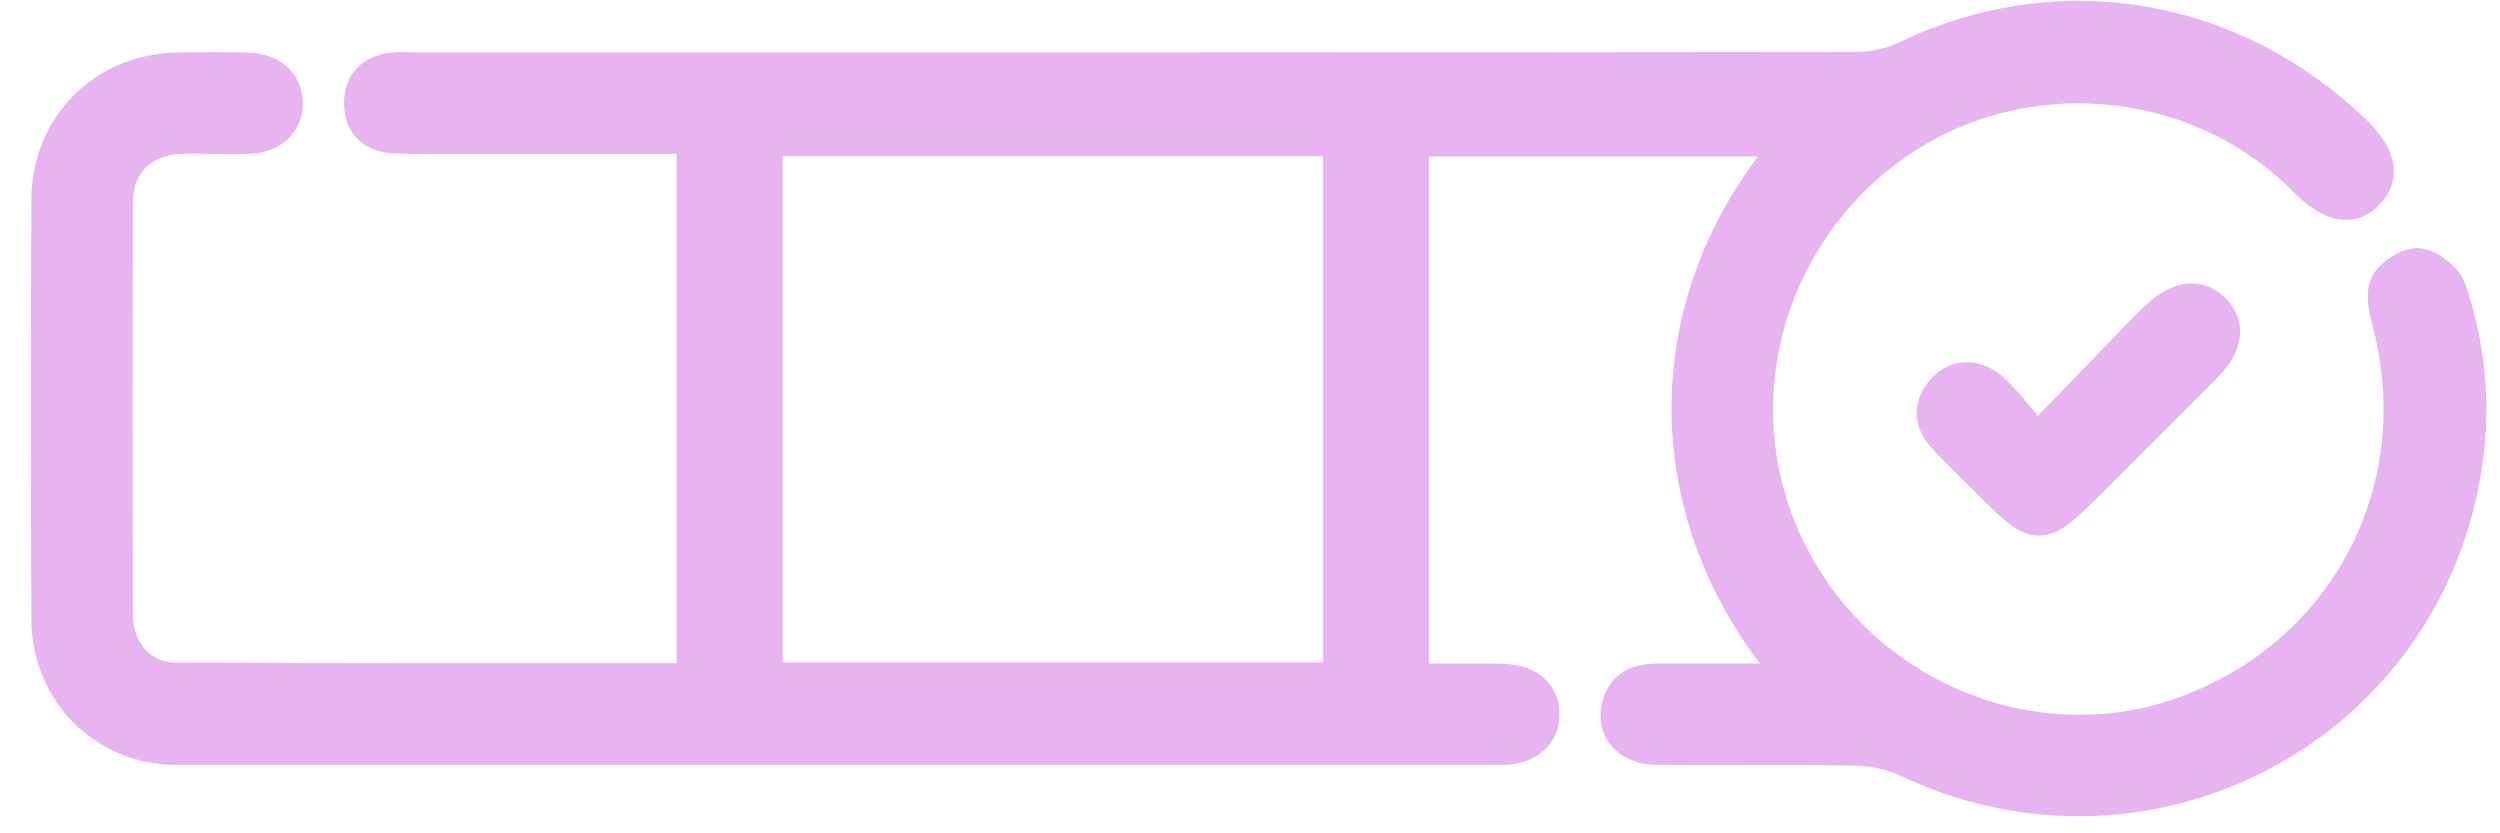 <svg xmlns="http://www.w3.org/2000/svg" width="54" height="18" fill="none" viewBox="0 0 54 18">
    <path fill="#E7B4F1" d="M28.911 3.04h-12.34v11.602h12.34V3.039zm9.803 11.63c-3.034-3.498-3.019-8.196-.044-11.624h-8.138v11.622h1.879c.592.014.925.275.94.732.016.48-.34.791-.943.791H3.832c-1.597 0-2.813-1.228-2.821-2.825-.015-3.019-.015-6.039 0-9.058.008-1.601 1.219-2.806 2.81-2.84.507-.013 1.014-.013 1.52 0 .53.015.86.312.869.752.006.442-.32.754-.847.771-.487.016-.973-.013-1.46 0-.817.027-1.36.548-1.363 1.368-.013 2.98-.013 5.961 0 8.941.004.764.519 1.34 1.262 1.345 3.7.02 7.398.013 11.146.013V2.99c-1.694 0-3.348.002-5 0-.486 0-.974.018-1.461-.013-.452-.027-.725-.29-.721-.755.004-.461.277-.71.728-.755.192-.02.389 0 .584 0 10.342 0 20.686 0 31.03-.013.352 0 .735-.085 1.052-.237 3.268-1.573 7.01-.974 9.686 1.574.578.551.684 1.02.312 1.4-.368.38-.824.283-1.392-.29-2.362-2.383-6.235-2.676-8.94-.678-2.807 2.075-3.672 5.843-2.039 8.872 1.63 3.02 5.24 4.428 8.396 3.28 3.49-1.273 5.336-4.827 4.387-8.422-.072-.27-.148-.627-.031-.837.123-.22.497-.454.723-.42.257.04.6.324.684.576.522 1.549.56 3.127.141 4.717-1.356 5.157-7.05 7.768-11.896 5.465-.335-.158-.737-.241-1.11-.25-1.42-.027-2.843 0-4.265-.014-.618 0-.989-.37-.898-.877.088-.494.438-.65.897-.647h2.899"/>
    <path stroke="#E7B4F1" stroke-miterlimit="10" stroke-width=".667" d="M28.911 3.04h-12.34v11.602h12.34V3.039zm9.803 11.63c-3.034-3.498-3.019-8.196-.044-11.624h-8.138v11.622h1.879c.592.014.925.275.94.732.016.48-.34.791-.943.791H3.832c-1.597 0-2.813-1.228-2.821-2.825-.015-3.019-.015-6.039 0-9.058.008-1.601 1.219-2.806 2.81-2.84.507-.013 1.014-.013 1.52 0 .53.015.86.312.869.752.006.442-.32.754-.847.771-.487.016-.973-.013-1.46 0-.817.027-1.36.548-1.363 1.368-.013 2.98-.013 5.961 0 8.941.004.764.519 1.34 1.262 1.345 3.7.02 7.398.013 11.146.013V2.99c-1.694 0-3.348.002-5 0-.486 0-.974.018-1.461-.013-.452-.027-.725-.29-.721-.755.004-.461.277-.71.728-.755.192-.02.389 0 .584 0 10.342 0 20.686 0 31.03-.013.352 0 .735-.085 1.052-.237 3.268-1.573 7.01-.974 9.686 1.574.578.551.684 1.02.312 1.4-.368.38-.824.283-1.392-.29-2.362-2.383-6.235-2.676-8.94-.678-2.807 2.075-3.672 5.843-2.039 8.872 1.63 3.02 5.24 4.428 8.396 3.28 3.49-1.273 5.336-4.827 4.387-8.422-.072-.27-.148-.627-.031-.837.123-.22.497-.454.723-.42.257.04.6.324.684.576.522 1.549.56 3.127.141 4.717-1.356 5.157-7.05 7.768-11.896 5.465-.335-.158-.737-.241-1.11-.25-1.42-.027-2.843 0-4.265-.014-.618 0-.989-.37-.898-.877.088-.494.438-.65.897-.647h2.899v.003z"/>
    <path fill="#E7B4F1" d="M44 9.481l2.056-2.124c.163-.168.327-.333.495-.497.473-.461.924-.53 1.273-.196.355.339.299.79-.17 1.265-.794.802-1.594 1.598-2.393 2.394-1.22 1.217-1.22 1.217-2.43.002-.275-.276-.553-.546-.823-.828-.33-.344-.383-.718-.053-1.089.301-.339.761-.34 1.136.025.304.295.559.64.91 1.048z"/>
    <path stroke="#E7B4F1" stroke-miterlimit="10" stroke-width=".667" d="M44 9.481l2.056-2.124c.163-.168.327-.333.495-.497.473-.461.924-.53 1.273-.196.355.339.299.79-.17 1.265-.794.802-1.594 1.598-2.393 2.394-1.22 1.217-1.22 1.217-2.43.002-.275-.276-.553-.546-.823-.828-.33-.344-.383-.718-.053-1.089.301-.339.761-.34 1.136.025.304.295.559.64.91 1.048z"/>
</svg>
